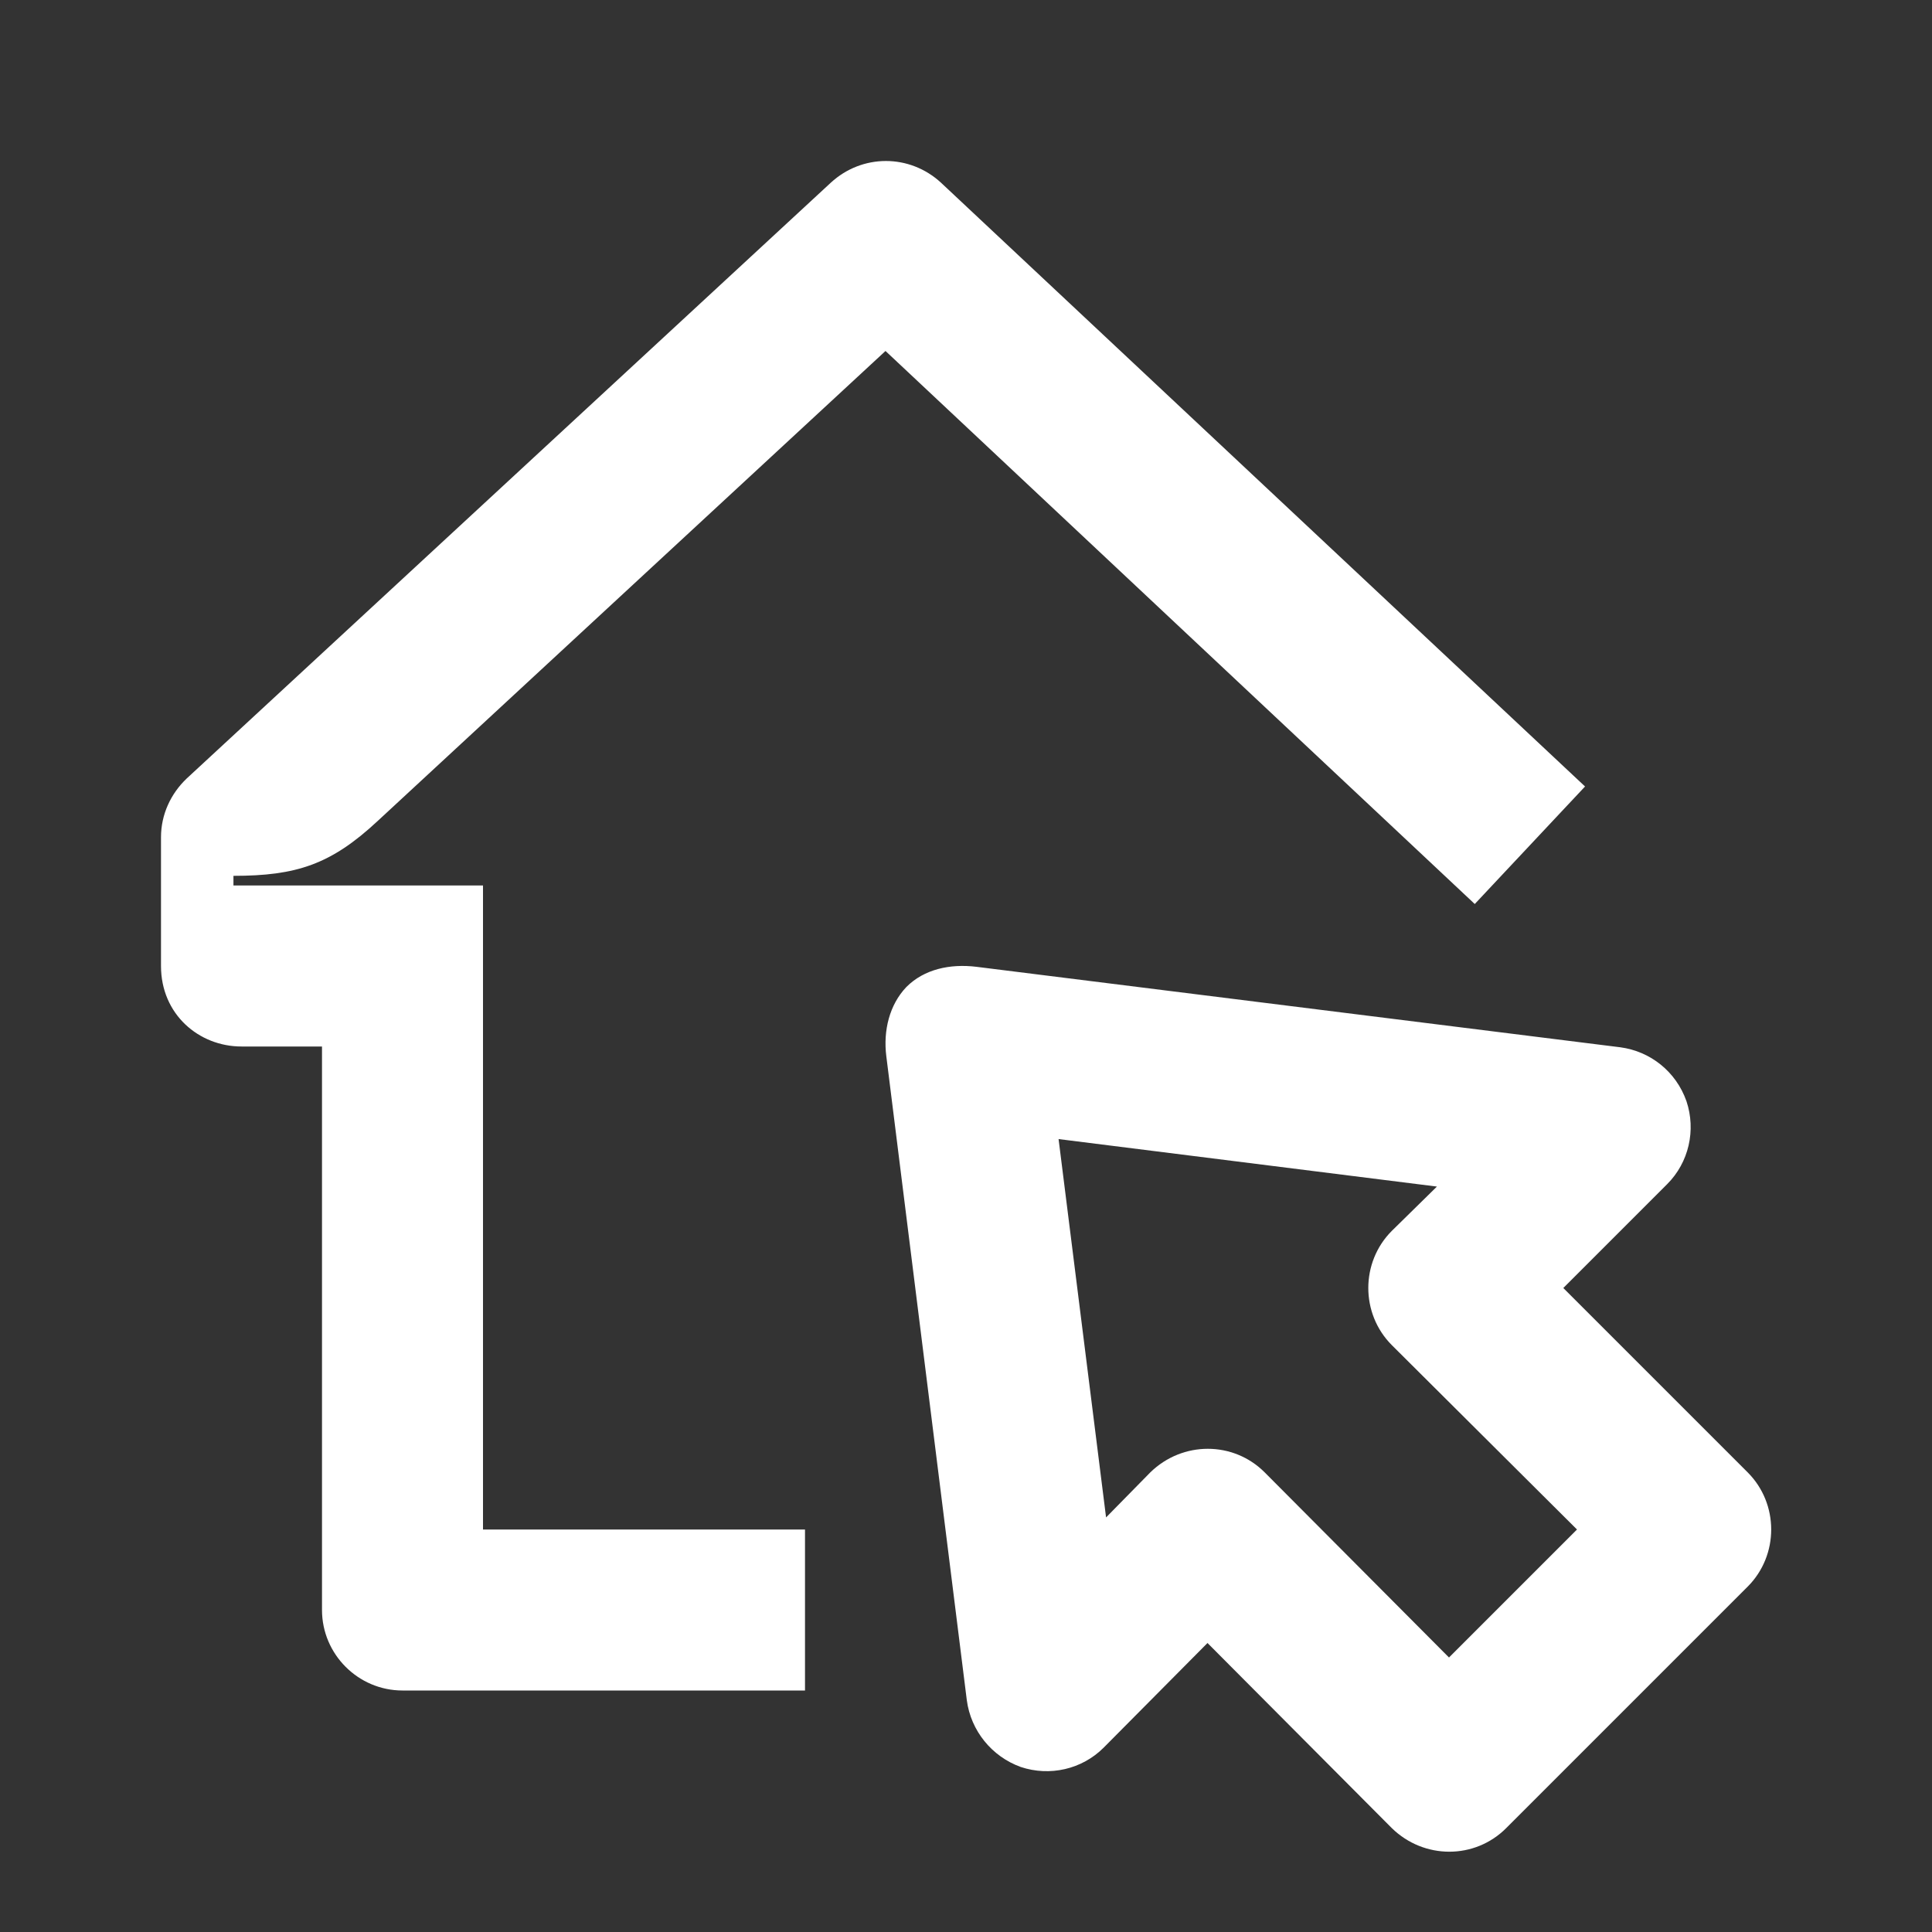 <svg width="24" height="24" viewBox="0 0 24 24" fill="none" xmlns="http://www.w3.org/2000/svg">
<rect x="0" y="0" width="24" height="24" fill="#333333" stroke="none"/>
<path d="M13.15 14.15L13.74 18.85L14.29 18.29C14.69 17.9 15.32 17.9 15.71 18.29L18 20.59L19.59 19L17.29 16.71C16.9 16.32 16.9 15.68 17.29 15.29L17.85 14.74L13.15 14.15ZM11.26 12.26C11.48 12.04 11.8 11.97 12.13 12.01L20.13 13.01C20.5 13.06 20.82 13.31 20.95 13.68C21.07 14.04 20.98 14.44 20.71 14.71L19.42 16L21.71 18.29C22.1 18.68 22.1 19.32 21.71 19.71L18.71 22.71C18.32 23.1 17.69 23.1 17.29 22.71L15 20.41L13.71 21.71C13.44 21.98 13.04 22.07 12.68 21.95C12.32 21.82 12.06 21.5 12.01 21.12L11.01 13.12C10.97 12.8 11.05 12.48 11.26 12.26ZM11 4.36L18.32 11.23L19.69 9.77L11.69 2.27C11.3 1.91 10.71 1.91 10.32 2.27L2.32 9.67C2.12 9.86 2 10.12 2 10.4V12C2 12.6 2.47 13 3 13H4V20C4 20.55 4.45 21 5 21H10V19H6V11H2.9V10.88C3.68 10.88 4.11 10.74 4.69 10.2L11 4.36Z" fill="white"/>
</svg>
